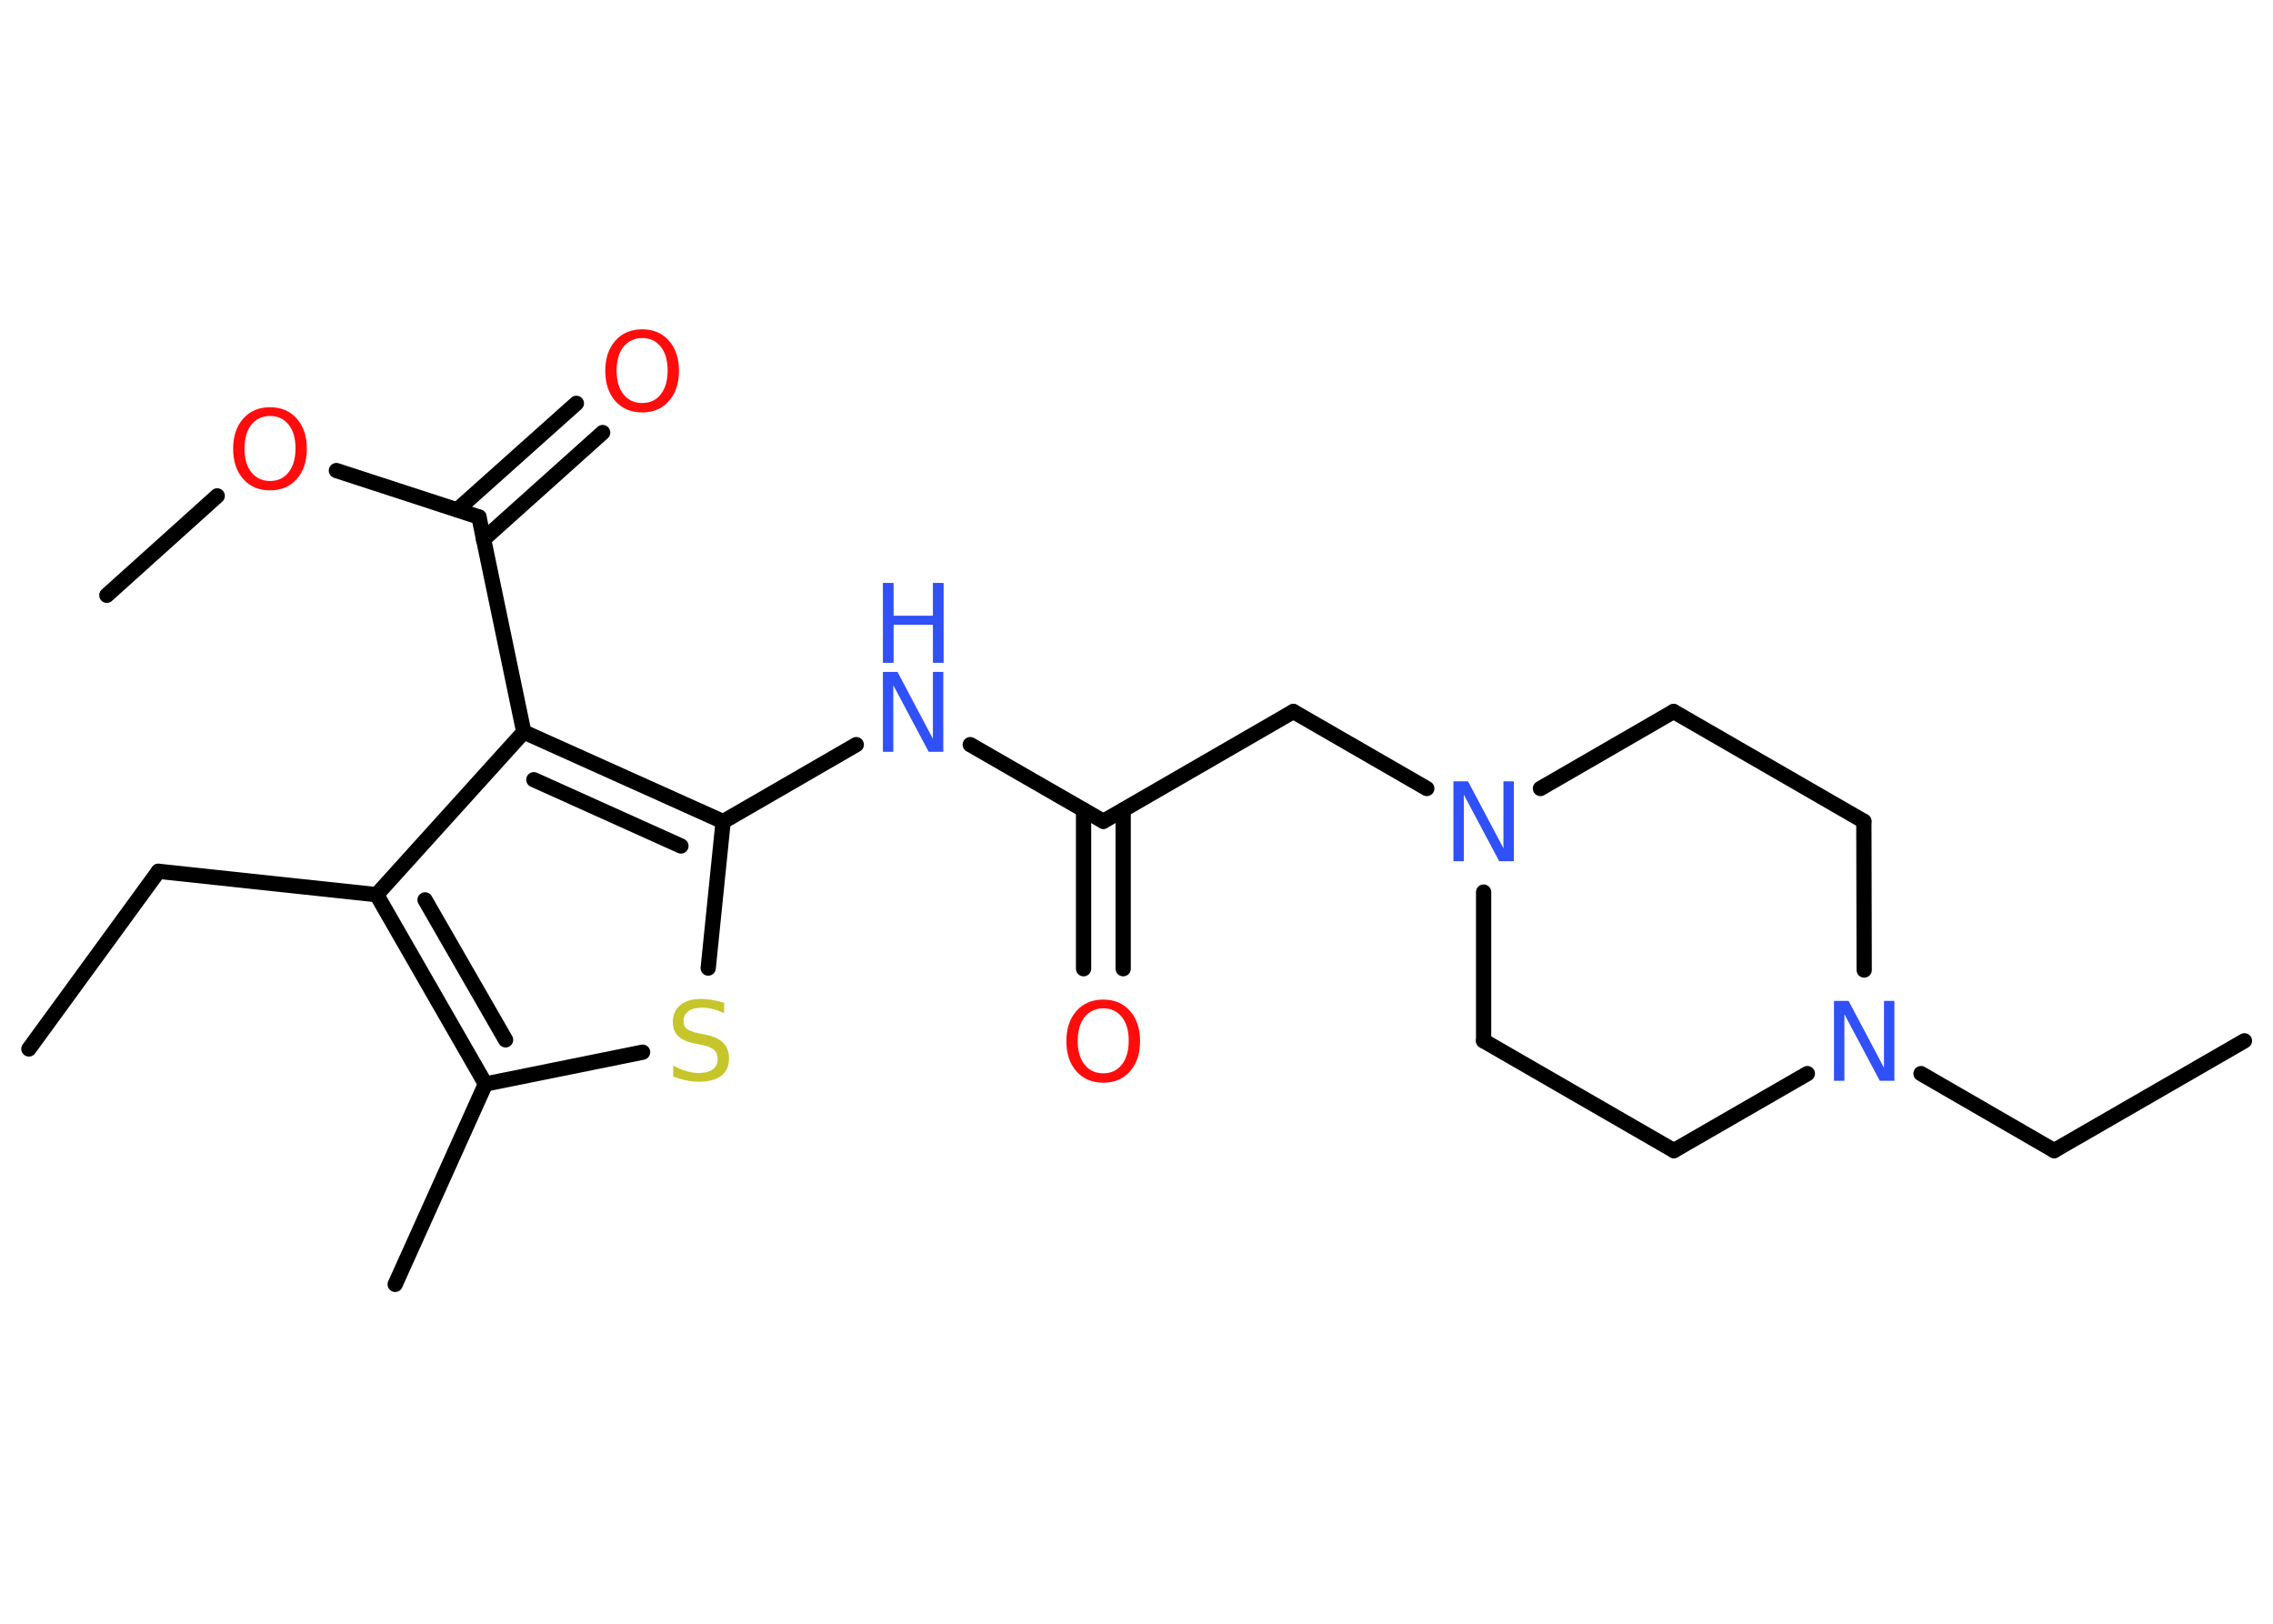 <?xml version='1.0' encoding='UTF-8'?>
<!DOCTYPE svg PUBLIC "-//W3C//DTD SVG 1.1//EN" "http://www.w3.org/Graphics/SVG/1.1/DTD/svg11.dtd">
<svg version='1.2' xmlns='http://www.w3.org/2000/svg' xmlns:xlink='http://www.w3.org/1999/xlink' width='70.0mm' height='50.0mm' viewBox='0 0 70.0 50.0'>
  <desc>Generated by the Chemistry Development Kit (http://github.com/cdk)</desc>
  <g stroke-linecap='round' stroke-linejoin='round' stroke='#000000' stroke-width='.47' fill='#3050F8'>
    <rect x='.0' y='.0' width='70.0' height='50.0' fill='#FFFFFF' stroke='none'/>
    <g id='mol1' class='mol'>
      <line id='mol1bnd1' class='bond' x1='.89' y1='32.3' x2='4.88' y2='26.83'/>
      <line id='mol1bnd2' class='bond' x1='4.88' y1='26.83' x2='11.6' y2='27.55'/>
      <g id='mol1bnd3' class='bond'>
        <line x1='11.6' y1='27.55' x2='14.95' y2='33.38'/>
        <line x1='13.09' y1='27.71' x2='15.57' y2='32.02'/>
      </g>
      <line id='mol1bnd4' class='bond' x1='14.95' y1='33.38' x2='12.17' y2='39.55'/>
      <line id='mol1bnd5' class='bond' x1='14.95' y1='33.38' x2='19.79' y2='32.4'/>
      <line id='mol1bnd6' class='bond' x1='21.81' y1='29.81' x2='22.27' y2='25.3'/>
      <line id='mol1bnd7' class='bond' x1='22.27' y1='25.3' x2='26.37' y2='22.93'/>
      <line id='mol1bnd8' class='bond' x1='29.88' y1='22.93' x2='33.98' y2='25.29'/>
      <g id='mol1bnd9' class='bond'>
        <line x1='34.59' y1='24.94' x2='34.59' y2='29.83'/>
        <line x1='33.37' y1='24.94' x2='33.37' y2='29.83'/>
      </g>
      <line id='mol1bnd10' class='bond' x1='33.98' y1='25.29' x2='39.83' y2='21.91'/>
      <line id='mol1bnd11' class='bond' x1='39.83' y1='21.91' x2='43.94' y2='24.28'/>
      <line id='mol1bnd12' class='bond' x1='47.44' y1='24.28' x2='51.54' y2='21.91'/>
      <line id='mol1bnd13' class='bond' x1='51.54' y1='21.91' x2='57.4' y2='25.29'/>
      <line id='mol1bnd14' class='bond' x1='57.4' y1='25.29' x2='57.41' y2='29.87'/>
      <line id='mol1bnd15' class='bond' x1='59.16' y1='33.06' x2='63.26' y2='35.43'/>
      <line id='mol1bnd16' class='bond' x1='63.26' y1='35.43' x2='69.12' y2='32.05'/>
      <line id='mol1bnd17' class='bond' x1='55.66' y1='33.06' x2='51.55' y2='35.43'/>
      <line id='mol1bnd18' class='bond' x1='51.55' y1='35.43' x2='45.69' y2='32.05'/>
      <line id='mol1bnd19' class='bond' x1='45.69' y1='27.47' x2='45.69' y2='32.05'/>
      <g id='mol1bnd20' class='bond'>
        <line x1='22.27' y1='25.3' x2='16.13' y2='22.54'/>
        <line x1='20.97' y1='26.05' x2='16.44' y2='24.01'/>
      </g>
      <line id='mol1bnd21' class='bond' x1='11.6' y1='27.55' x2='16.13' y2='22.54'/>
      <line id='mol1bnd22' class='bond' x1='16.13' y1='22.54' x2='14.75' y2='15.92'/>
      <g id='mol1bnd23' class='bond'>
        <line x1='14.08' y1='15.7' x2='17.75' y2='12.42'/>
        <line x1='14.89' y1='16.61' x2='18.56' y2='13.32'/>
      </g>
      <line id='mol1bnd24' class='bond' x1='14.75' y1='15.92' x2='10.36' y2='14.49'/>
      <line id='mol1bnd25' class='bond' x1='6.69' y1='15.27' x2='3.29' y2='18.33'/>
      <path id='mol1atm6' class='atom' d='M22.3 30.88v.32q-.19 -.09 -.35 -.13q-.17 -.04 -.33 -.04q-.27 .0 -.42 .11q-.15 .11 -.15 .3q.0 .16 .1 .24q.1 .08 .37 .14l.2 .04q.37 .07 .55 .25q.18 .18 .18 .48q.0 .36 -.24 .54q-.24 .18 -.7 .18q-.17 .0 -.37 -.04q-.2 -.04 -.41 -.12v-.34q.2 .11 .4 .17q.19 .06 .38 .06q.29 .0 .44 -.11q.15 -.11 .15 -.32q.0 -.18 -.11 -.28q-.11 -.1 -.36 -.15l-.2 -.04q-.37 -.07 -.54 -.23q-.17 -.16 -.17 -.44q.0 -.33 .23 -.52q.23 -.19 .63 -.19q.17 .0 .35 .03q.18 .03 .37 .09z' stroke='none' fill='#C6C62C'/>
      <g id='mol1atm8' class='atom'>
        <path d='M27.19 20.69h.45l1.09 2.06v-2.06h.32v2.46h-.45l-1.09 -2.05v2.05h-.32v-2.46z' stroke='none'/>
        <path d='M27.19 17.95h.33v1.01h1.21v-1.01h.33v2.46h-.33v-1.17h-1.21v1.17h-.33v-2.46z' stroke='none'/>
      </g>
      <path id='mol1atm10' class='atom' d='M33.98 31.05q-.36 .0 -.58 .27q-.21 .27 -.21 .73q.0 .47 .21 .73q.21 .27 .58 .27q.36 .0 .57 -.27q.21 -.27 .21 -.73q.0 -.47 -.21 -.73q-.21 -.27 -.57 -.27zM33.98 30.78q.51 .0 .82 .35q.31 .35 .31 .93q.0 .58 -.31 .93q-.31 .35 -.82 .35q-.52 .0 -.83 -.35q-.31 -.35 -.31 -.93q.0 -.58 .31 -.93q.31 -.35 .83 -.35z' stroke='none' fill='#FF0D0D'/>
      <path id='mol1atm12' class='atom' d='M44.76 24.06h.45l1.09 2.06v-2.06h.32v2.46h-.45l-1.09 -2.05v2.05h-.32v-2.46z' stroke='none'/>
      <path id='mol1atm15' class='atom' d='M56.48 30.82h.45l1.09 2.06v-2.06h.32v2.46h-.45l-1.09 -2.05v2.05h-.32v-2.46z' stroke='none'/>
      <path id='mol1atm22' class='atom' d='M19.78 10.41q-.36 .0 -.58 .27q-.21 .27 -.21 .73q.0 .47 .21 .73q.21 .27 .58 .27q.36 .0 .57 -.27q.21 -.27 .21 -.73q.0 -.47 -.21 -.73q-.21 -.27 -.57 -.27zM19.78 10.14q.51 .0 .82 .35q.31 .35 .31 .93q.0 .58 -.31 .93q-.31 .35 -.82 .35q-.52 .0 -.83 -.35q-.31 -.35 -.31 -.93q.0 -.58 .31 -.93q.31 -.35 .83 -.35z' stroke='none' fill='#FF0D0D'/>
      <path id='mol1atm23' class='atom' d='M8.32 12.81q-.36 .0 -.58 .27q-.21 .27 -.21 .73q.0 .47 .21 .73q.21 .27 .58 .27q.36 .0 .57 -.27q.21 -.27 .21 -.73q.0 -.47 -.21 -.73q-.21 -.27 -.57 -.27zM8.32 12.54q.51 .0 .82 .35q.31 .35 .31 .93q.0 .58 -.31 .93q-.31 .35 -.82 .35q-.52 .0 -.83 -.35q-.31 -.35 -.31 -.93q.0 -.58 .31 -.93q.31 -.35 .83 -.35z' stroke='none' fill='#FF0D0D'/>
    </g>
  </g>
</svg>
